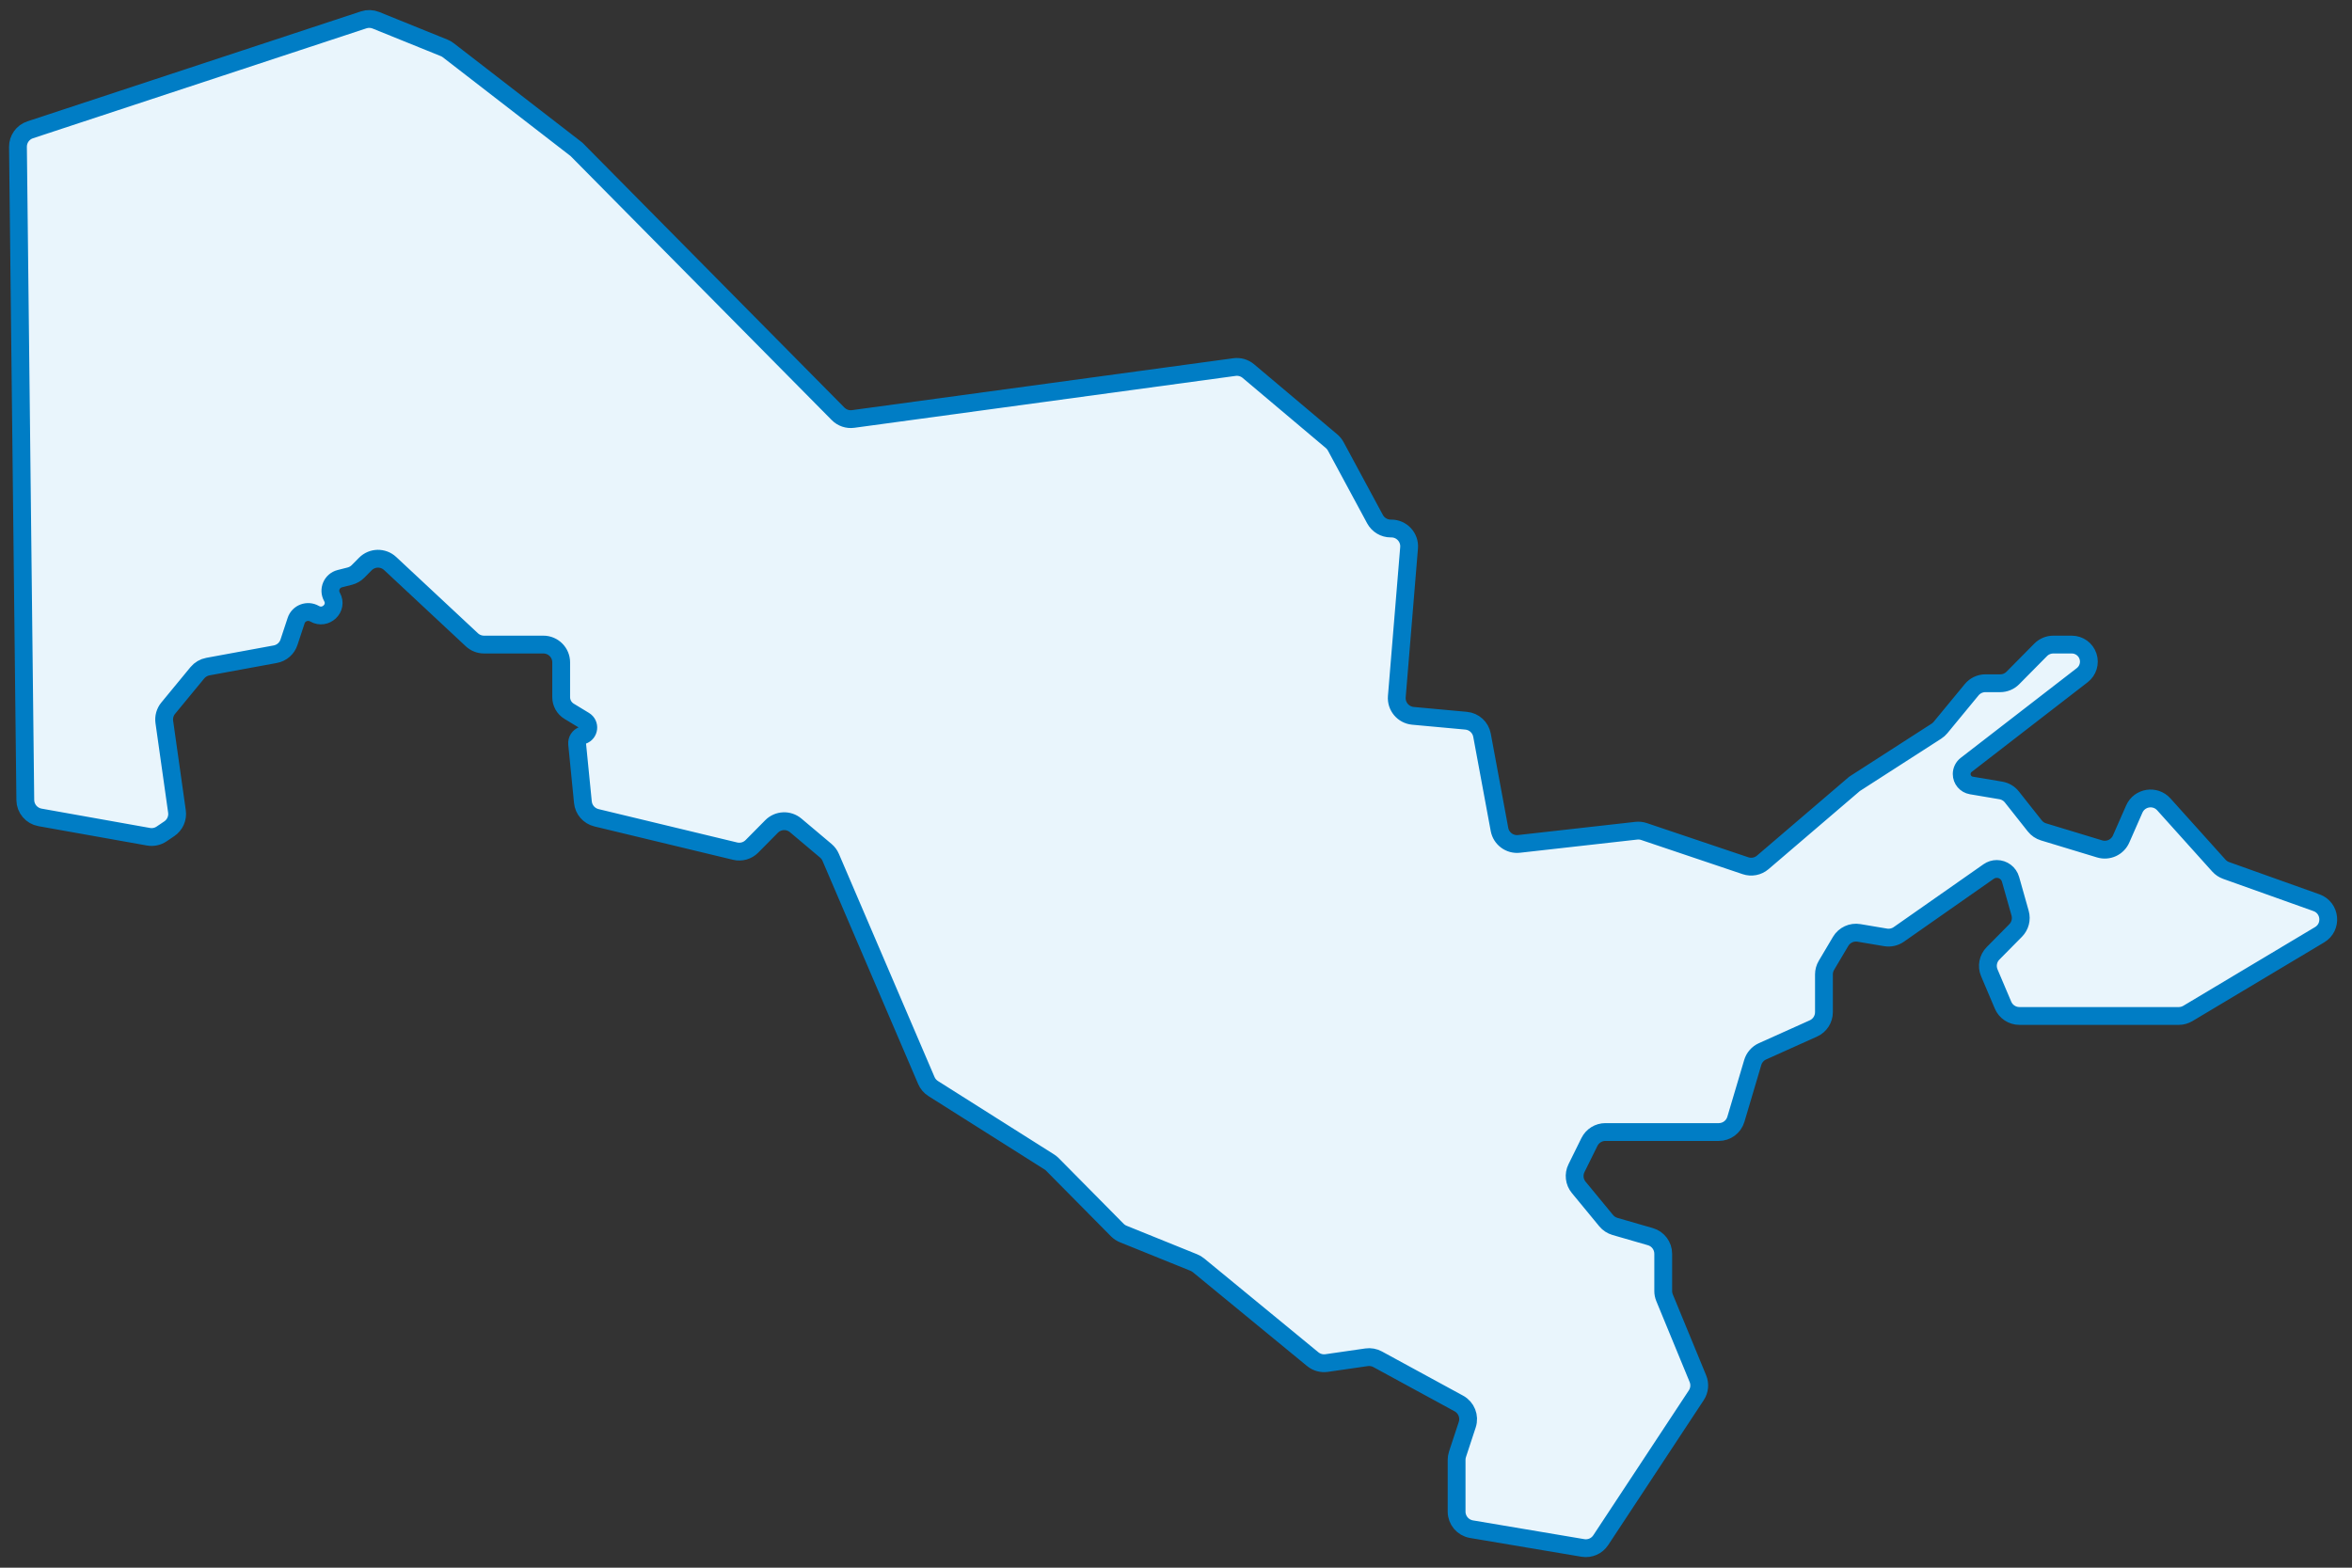 <svg width="132" height="88" viewBox="0 0 132 88" fill="none" xmlns="http://www.w3.org/2000/svg">
<rect x="0" y="0" width="132" height="88" fill="#333333" stroke="none"/>
<path d="M115.249 57.03H113.334C112.933 57.03 112.57 56.79 112.414 56.42L111.645 54.607C111.487 54.234 111.57 53.802 111.855 53.514L113.121 52.233C113.375 51.976 113.471 51.604 113.373 51.258L112.837 49.361C112.739 49.016 112.424 48.778 112.066 48.778V48.778C111.901 48.778 111.741 48.828 111.606 48.923L106.565 52.452C106.35 52.602 106.084 52.662 105.825 52.619L104.329 52.367C103.921 52.298 103.513 52.487 103.302 52.842L102.504 54.188C102.412 54.343 102.364 54.519 102.364 54.699V56.818C102.364 57.211 102.133 57.569 101.774 57.73L98.917 59.014C98.651 59.133 98.451 59.363 98.368 59.642L97.422 62.83C97.296 63.254 96.906 63.545 96.463 63.545H90.1C89.719 63.545 89.372 63.761 89.203 64.102L88.477 65.572C88.302 65.925 88.351 66.347 88.602 66.651L90.141 68.519C90.269 68.674 90.441 68.787 90.635 68.844L92.622 69.418C93.05 69.541 93.344 69.933 93.344 70.378V72.469C93.344 72.6 93.37 72.729 93.42 72.85L95.29 77.389C95.416 77.696 95.383 78.044 95.2 78.321L92.056 83.091L89.837 86.456C89.619 86.787 89.227 86.957 88.836 86.892L82.581 85.838C82.1 85.756 81.748 85.34 81.748 84.852V81.948C81.748 81.842 81.764 81.736 81.798 81.635L82.345 79.974C82.497 79.515 82.298 79.014 81.874 78.783L77.315 76.3C77.125 76.197 76.907 76.158 76.694 76.189L74.453 76.513C74.175 76.553 73.893 76.474 73.675 76.296L67.262 71.026C67.184 70.962 67.096 70.91 67.002 70.872L63.04 69.269C62.914 69.218 62.8 69.142 62.704 69.045L59.064 65.364C59.011 65.31 58.951 65.262 58.887 65.222L52.374 61.105C52.203 60.997 52.069 60.84 51.989 60.654L46.621 48.127C46.56 47.984 46.466 47.857 46.346 47.756L44.657 46.333C44.258 45.996 43.668 46.023 43.301 46.394L42.2 47.508C41.954 47.757 41.595 47.859 41.255 47.777L33.475 45.904C33.061 45.804 32.755 45.453 32.714 45.03L32.39 41.759C32.369 41.545 32.498 41.345 32.702 41.277V41.277C33.074 41.151 33.13 40.648 32.794 40.445L31.941 39.927C31.664 39.759 31.495 39.459 31.495 39.136V37.182C31.495 36.63 31.047 36.182 30.495 36.182H27.165C26.911 36.182 26.668 36.086 26.482 35.913L21.897 31.633C21.502 31.264 20.884 31.276 20.504 31.661L20.094 32.075C19.966 32.204 19.805 32.296 19.628 32.341L19.072 32.482C18.623 32.595 18.405 33.104 18.633 33.507V33.507C18.984 34.13 18.272 34.807 17.653 34.45V34.45C17.263 34.225 16.759 34.411 16.619 34.839L16.218 36.053C16.104 36.4 15.809 36.657 15.45 36.723L11.667 37.419C11.435 37.462 11.226 37.585 11.076 37.766L9.441 39.751C9.262 39.968 9.183 40.249 9.222 40.527L9.932 45.552C9.986 45.931 9.818 46.307 9.501 46.521L9.067 46.814C8.852 46.959 8.588 47.015 8.332 46.969L2.244 45.883C1.772 45.798 1.425 45.39 1.42 44.91L1.008 8.247C1.003 7.811 1.281 7.422 1.695 7.286L20.409 1.115C20.634 1.041 20.878 1.049 21.097 1.137L24.925 2.686C25.009 2.72 25.089 2.766 25.161 2.822L32.354 8.384L47.036 23.231C47.257 23.454 47.57 23.561 47.882 23.518L69.281 20.605C69.561 20.567 69.845 20.649 70.061 20.831L74.73 24.766C74.826 24.847 74.906 24.946 74.966 25.056L77.169 29.141C77.344 29.465 77.682 29.667 78.049 29.667H78.085C78.669 29.667 79.129 30.166 79.081 30.749L78.393 39.104C78.348 39.65 78.752 40.131 79.298 40.182L82.282 40.456C82.728 40.497 83.092 40.829 83.174 41.269L84.155 46.559C84.251 47.075 84.728 47.429 85.25 47.371L91.835 46.631C91.98 46.615 92.127 46.63 92.266 46.677L97.96 48.596C98.294 48.709 98.662 48.638 98.93 48.409L104.082 44L108.675 41.044C108.762 40.988 108.84 40.919 108.906 40.839L110.654 38.718C110.844 38.487 111.127 38.353 111.426 38.353H112.255C112.522 38.353 112.778 38.247 112.966 38.057L114.526 36.479C114.714 36.289 114.97 36.182 115.237 36.182H116.273C116.687 36.182 117.055 36.447 117.184 36.841V36.841C117.312 37.227 117.182 37.651 116.86 37.9L110.347 42.936C110.188 43.059 110.095 43.249 110.095 43.45V43.45C110.095 43.768 110.324 44.039 110.637 44.091L112.293 44.37C112.537 44.412 112.757 44.542 112.911 44.736L114.196 46.361C114.322 46.52 114.495 46.638 114.69 46.697L117.836 47.652C118.321 47.798 118.838 47.56 119.042 47.097L119.78 45.418C120.072 44.753 120.953 44.612 121.439 45.152L124.529 48.59C124.64 48.713 124.78 48.807 124.937 48.863L130.003 50.671C130.799 50.955 130.906 52.038 130.18 52.471L122.788 56.889C122.633 56.981 122.455 57.03 122.275 57.03H115.249Z" fill="#E9F5FC" stroke="#007DC5" stroke-linecap="round" stroke-linejoin="round"/>
</svg>
